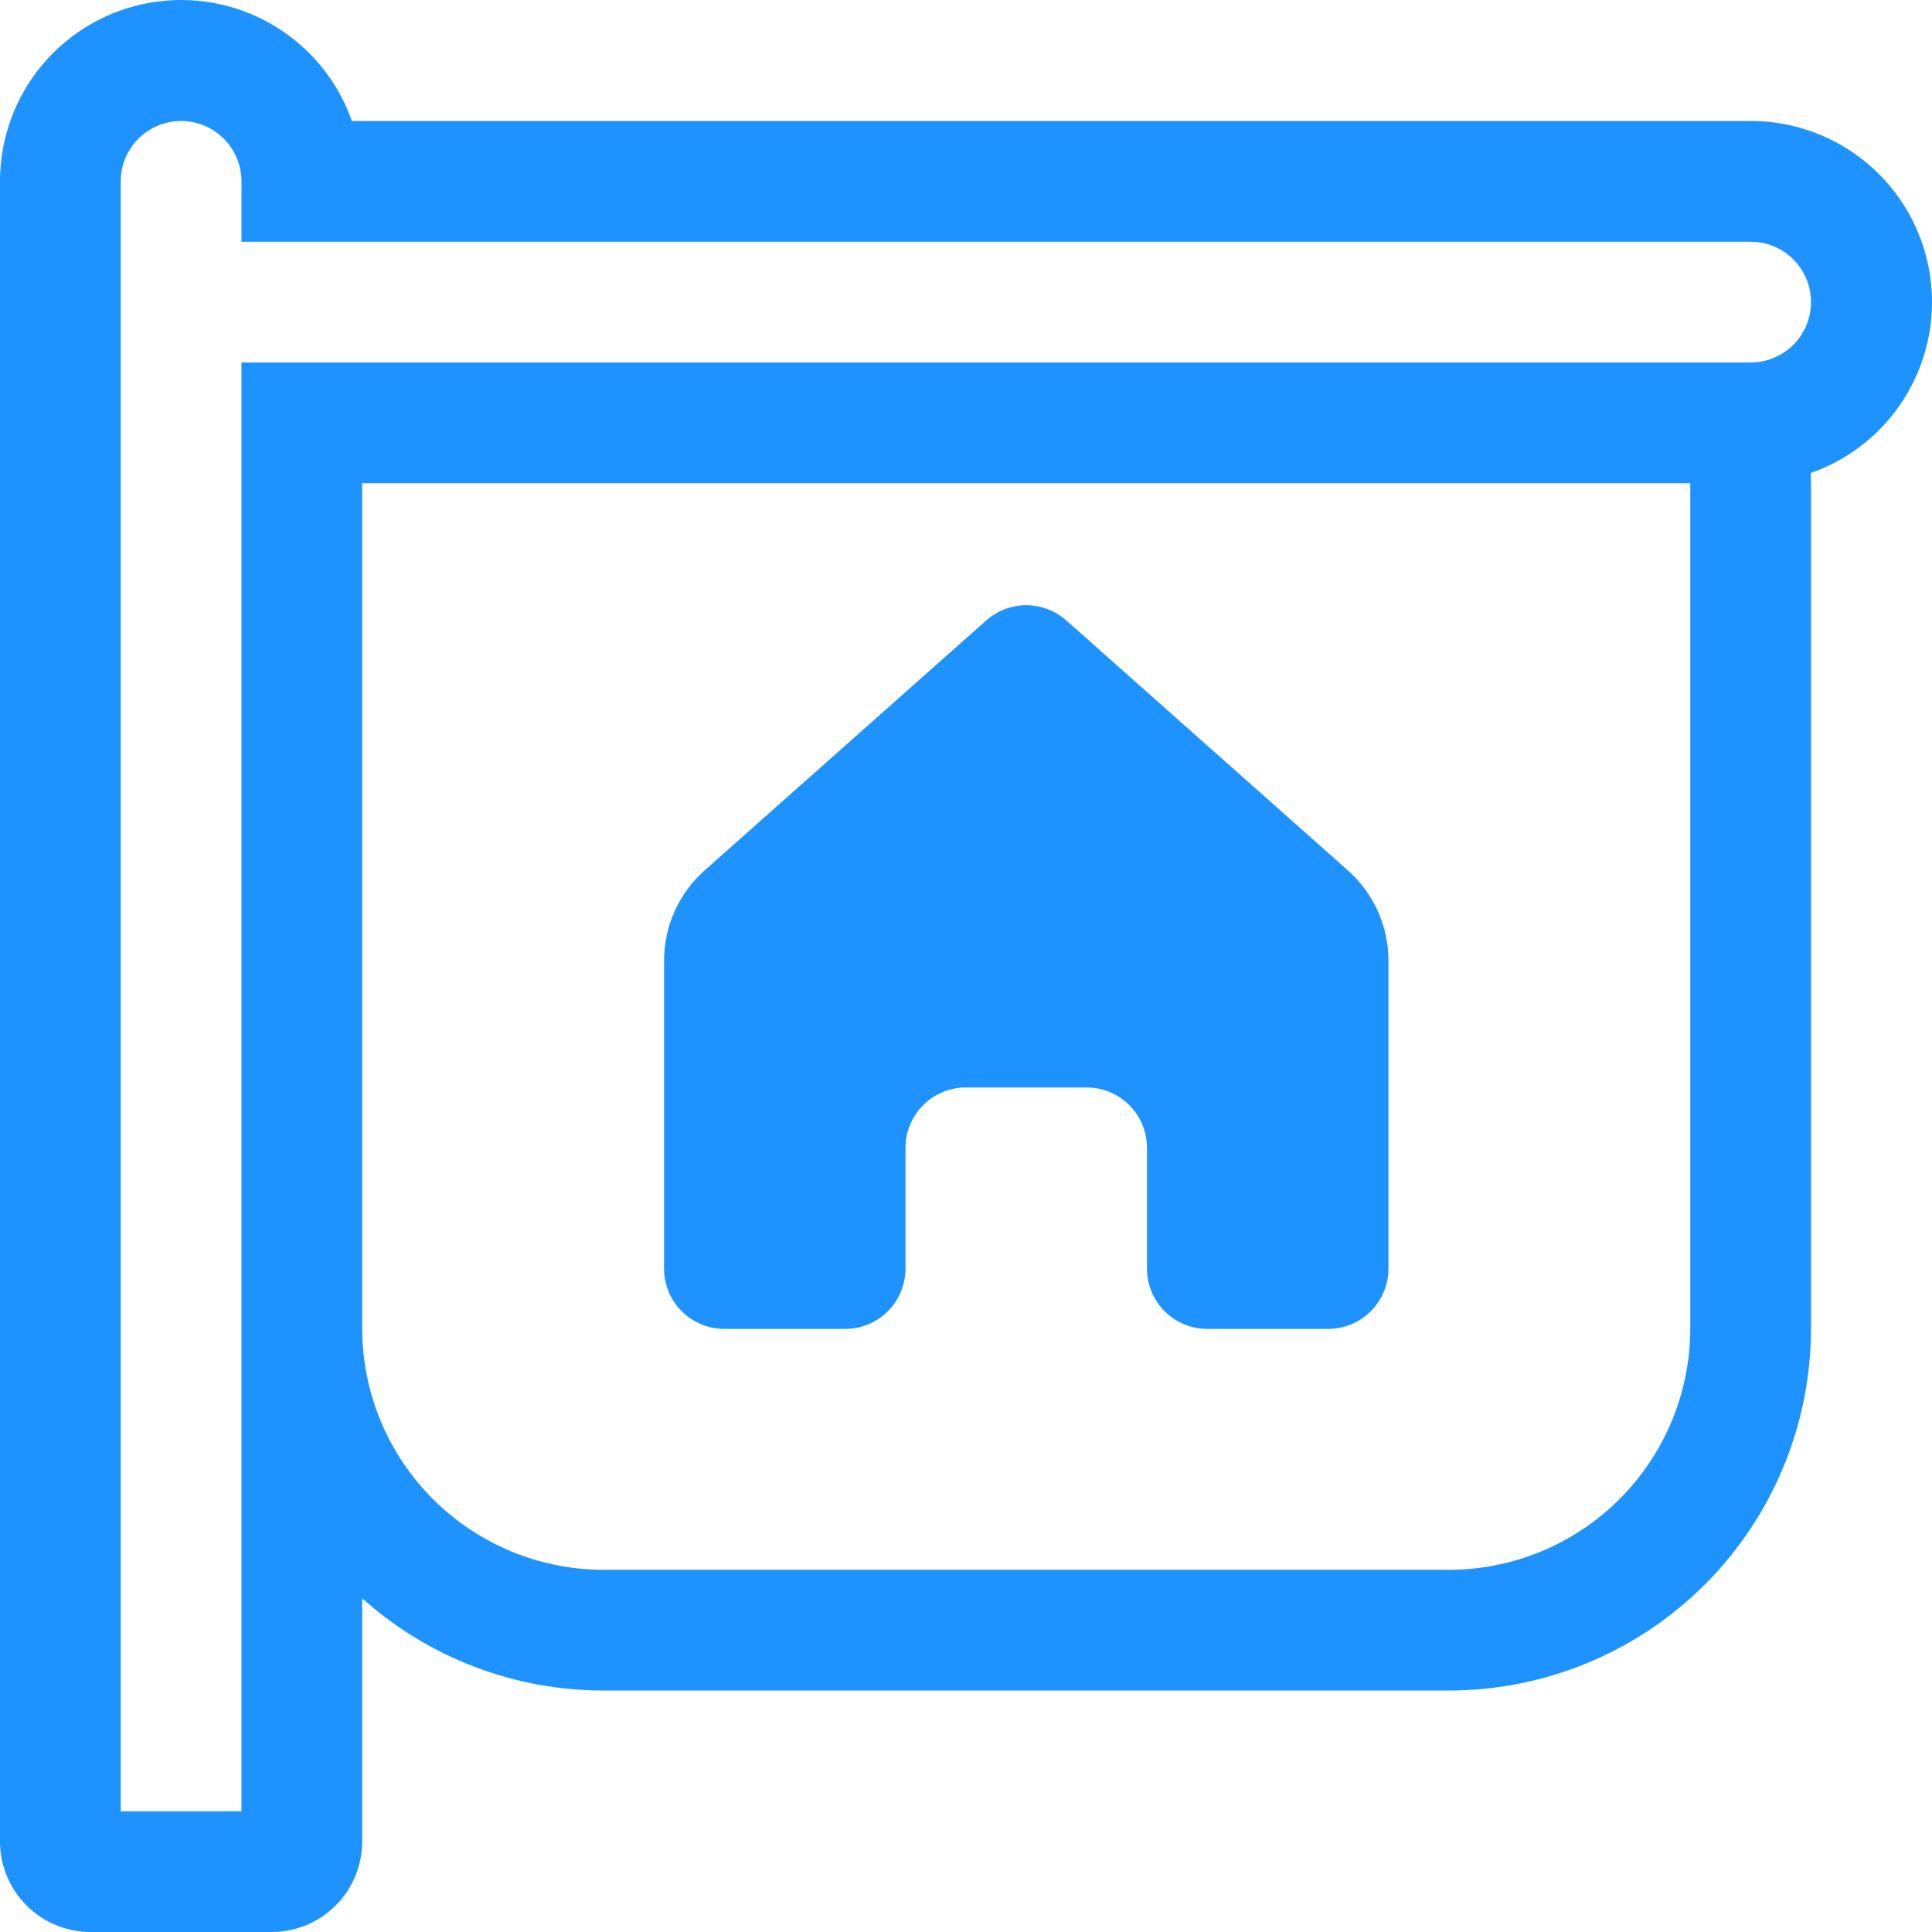 <svg width="45" height="45" viewBox="0 0 45 45" fill="none" xmlns="http://www.w3.org/2000/svg">
<path d="M4.68546e-06 4.224C-0.001 3.228 0.35 2.264 0.991 1.502C1.633 0.74 2.523 0.229 3.505 0.061C4.487 -0.108 5.497 0.077 6.355 0.582C7.214 1.086 7.867 1.879 8.197 2.818H40.776C41.773 2.817 42.738 3.169 43.5 3.811C44.262 4.454 44.773 5.345 44.94 6.328C45.108 7.311 44.922 8.321 44.415 9.179C43.909 10.038 43.115 10.69 42.174 11.018L42.182 11.255V30.939C42.182 33.177 41.293 35.323 39.711 36.905C38.129 38.487 35.983 39.376 33.746 39.376H14.061C11.985 39.378 9.982 38.613 8.436 37.227V42.891C8.436 43.45 8.214 43.987 7.819 44.382C7.423 44.778 6.887 45 6.327 45H2.109C1.55 45 1.013 44.778 0.618 44.382C0.222 43.987 4.68546e-06 43.45 4.68546e-06 42.891V4.224ZM39.37 30.939V11.255H8.436V30.939C8.436 32.431 9.029 33.862 10.084 34.916C11.139 35.971 12.569 36.564 14.061 36.564H33.746C35.237 36.564 36.668 35.971 37.722 34.916C38.777 33.862 39.37 32.431 39.37 30.939ZM5.624 8.443H40.776C41.149 8.443 41.507 8.294 41.77 8.031C42.034 7.767 42.182 7.409 42.182 7.037C42.182 6.664 42.034 6.306 41.77 6.042C41.507 5.779 41.149 5.631 40.776 5.631H5.624V4.224C5.624 3.852 5.476 3.494 5.212 3.23C4.949 2.967 4.591 2.818 4.218 2.818C3.845 2.818 3.488 2.967 3.224 3.23C2.96 3.494 2.812 3.852 2.812 4.224V42.188H5.624V8.443ZM15.467 22.377V29.547C15.467 29.92 15.615 30.278 15.879 30.542C16.142 30.805 16.5 30.953 16.873 30.953H19.685C20.058 30.953 20.416 30.805 20.679 30.542C20.943 30.278 21.091 29.92 21.091 29.547V26.735C21.091 26.363 21.239 26.005 21.503 25.741C21.767 25.477 22.124 25.329 22.497 25.329H25.309C25.682 25.329 26.04 25.477 26.303 25.741C26.567 26.005 26.715 26.363 26.715 26.735V29.547C26.715 29.92 26.863 30.278 27.127 30.542C27.391 30.805 27.748 30.953 28.121 30.953H30.933C31.306 30.953 31.664 30.805 31.928 30.542C32.191 30.278 32.34 29.92 32.34 29.547V22.377C32.34 21.979 32.255 21.586 32.093 21.224C31.93 20.861 31.692 20.537 31.395 20.273L24.837 14.452C24.579 14.224 24.247 14.097 23.903 14.097C23.559 14.097 23.227 14.224 22.97 14.452L16.412 20.273C16.114 20.537 15.877 20.861 15.714 21.224C15.551 21.586 15.467 21.979 15.467 22.377Z" fill="#1E93FF"/>
</svg>
